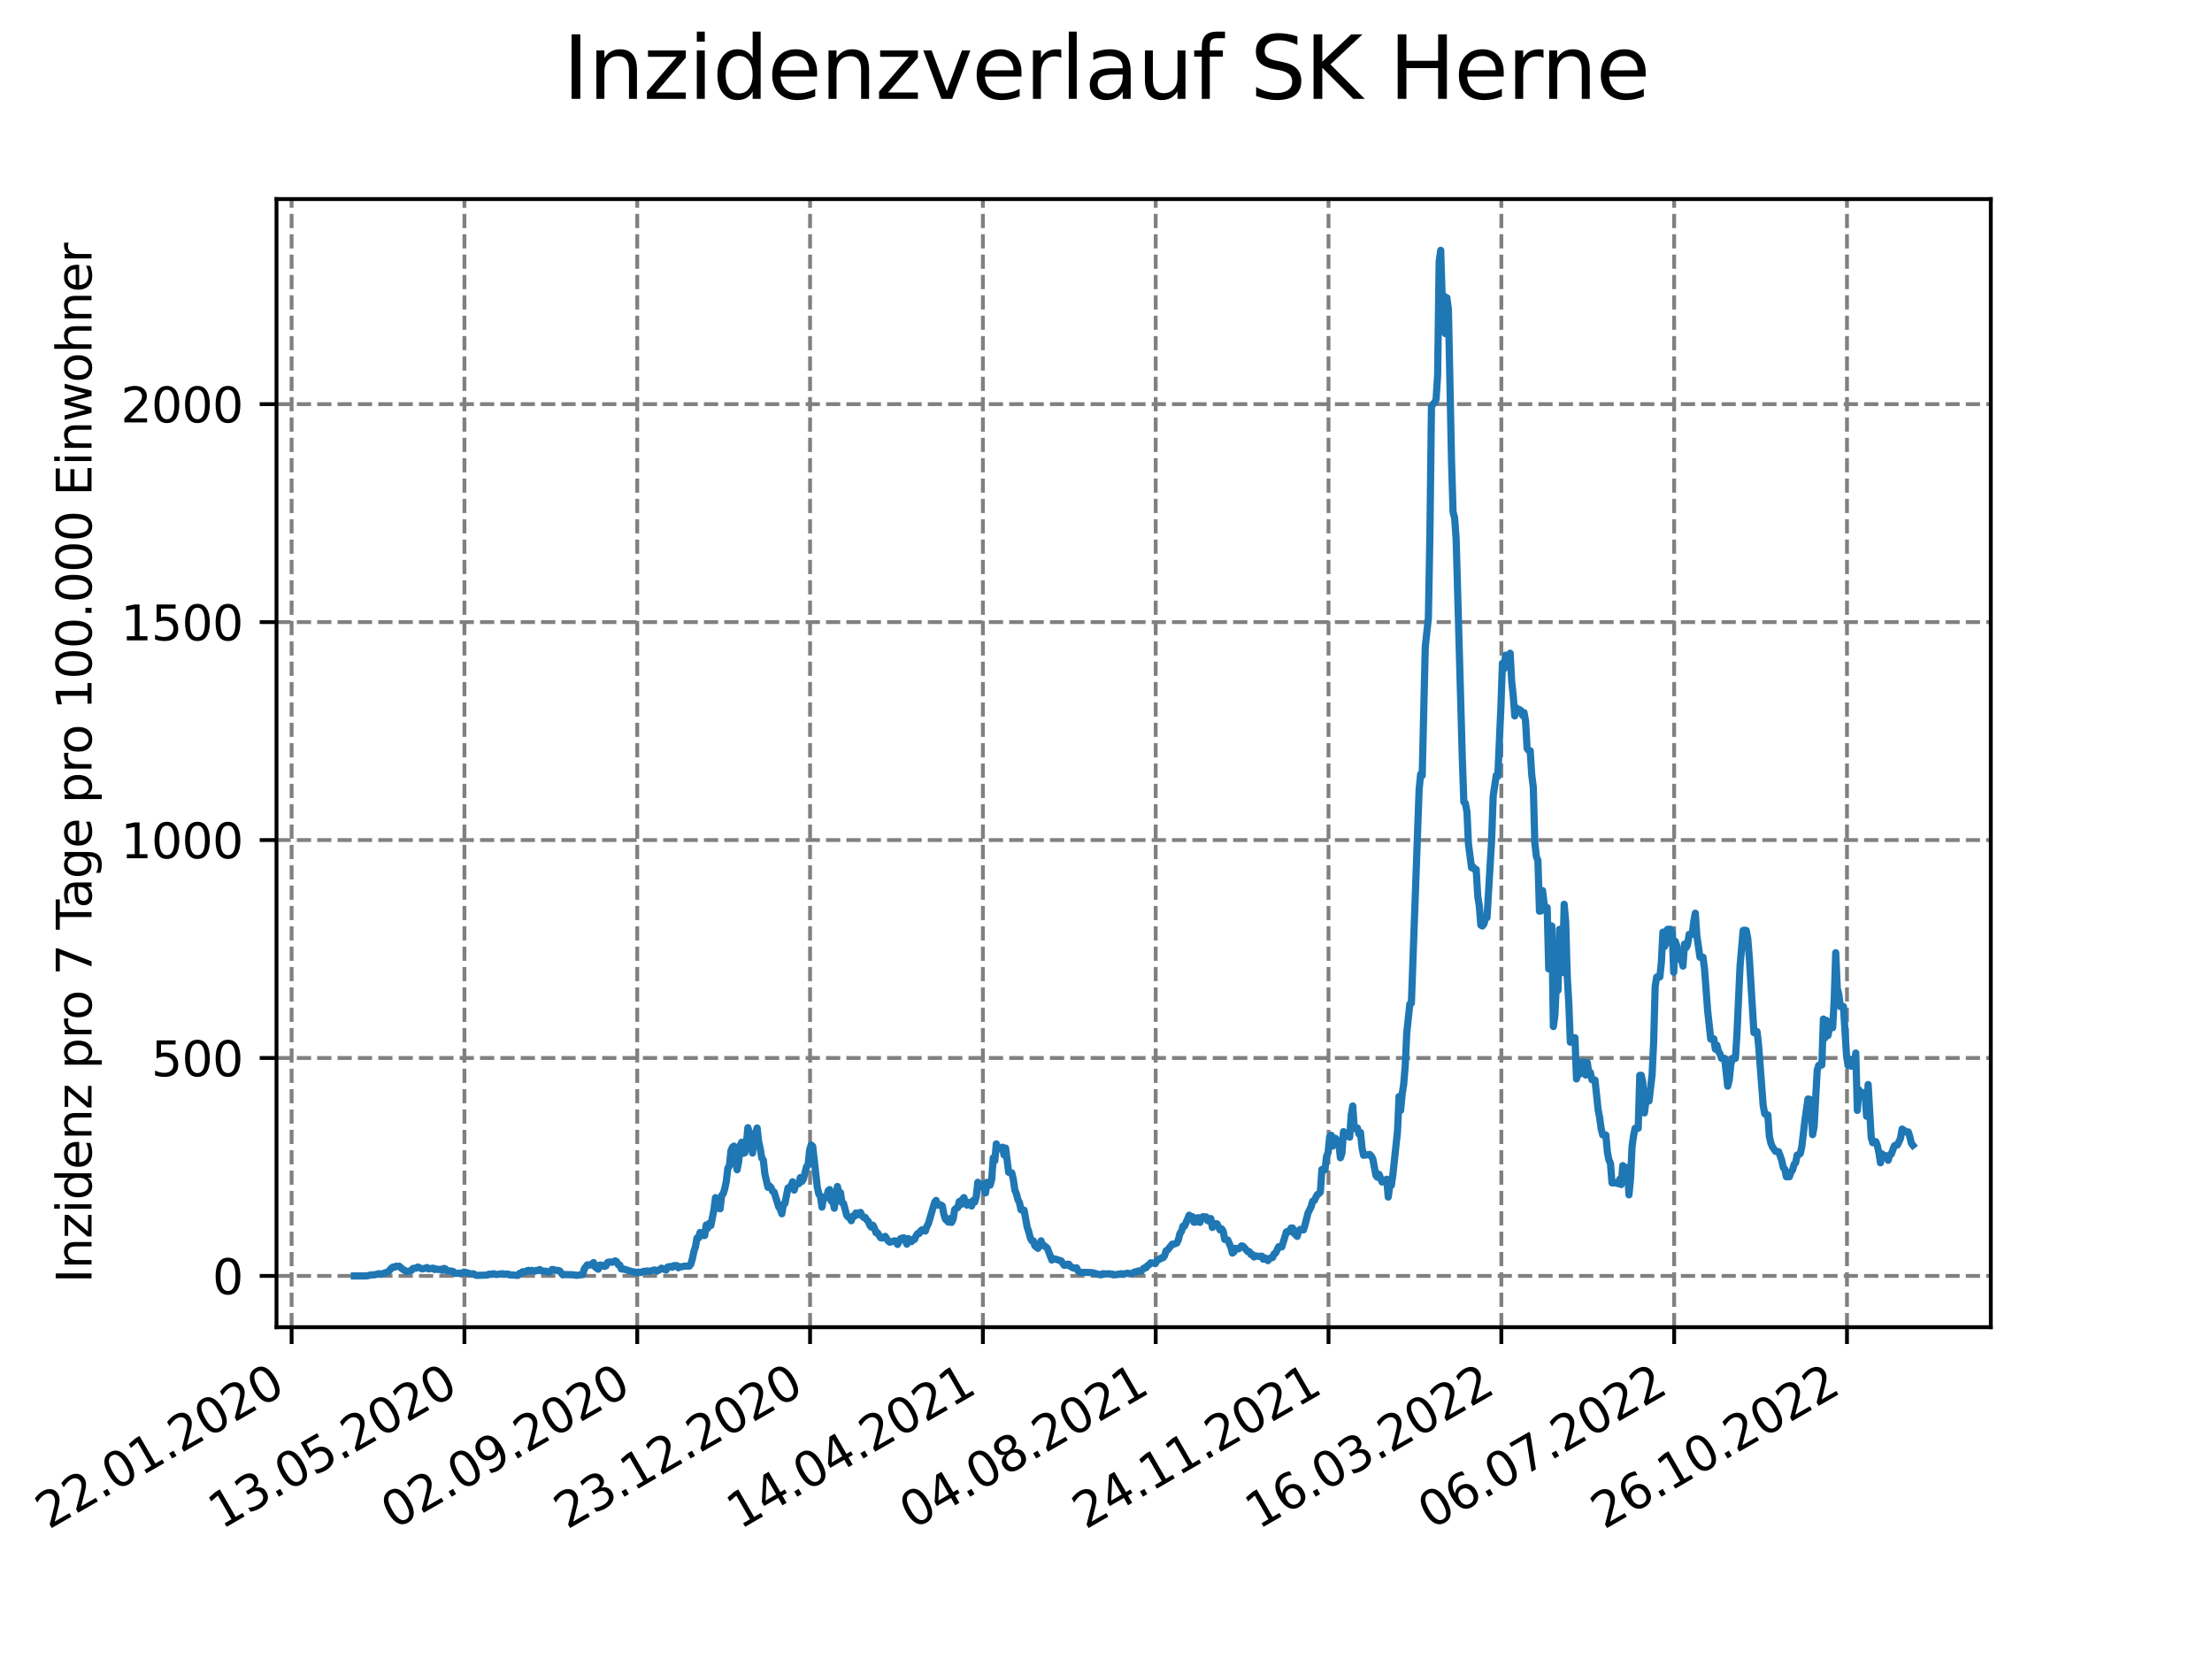 <?xml version="1.0" encoding="utf-8" standalone="no"?>
<!DOCTYPE svg PUBLIC "-//W3C//DTD SVG 1.1//EN"
  "http://www.w3.org/Graphics/SVG/1.1/DTD/svg11.dtd">
<svg xmlns:xlink="http://www.w3.org/1999/xlink" width="460.8pt" height="345.6pt" viewBox="0 0 460.8 345.6" xmlns="http://www.w3.org/2000/svg" version="1.1">
 <defs>
  <style type="text/css">*{stroke-linejoin: round; stroke-linecap: butt}</style>
 </defs>
 <g id="figure_1">
  <g id="patch_1">
   <path d="M 0 345.6 
L 460.8 345.6 
L 460.8 0 
L 0 0 
z
" style="fill: #ffffff"/>
  </g>
  <g id="axes_1">
   <g id="patch_2">
    <path d="M 57.6 276.48 
L 414.72 276.48 
L 414.72 41.472 
L 57.6 41.472 
z
" style="fill: #ffffff"/>
   </g>
   <g id="matplotlib.axis_1">
    <g id="xtick_1">
     <g id="line2d_1">
      <path d="M 60.747 276.48 
L 60.747 41.472 
" clip-path="url(#p5ad2eeca47)" style="fill: none; stroke-dasharray: 2.96,1.28; stroke-dashoffset: 0; stroke: #808080; stroke-width: 0.8"/>
     </g>
     <g id="line2d_2">
      <defs>
       <path id="meca6bd10e3" d="M 0 0 
L 0 3.5 
" style="stroke: #000000; stroke-width: 0.8"/>
      </defs>
      <g>
       <use xlink:href="#meca6bd10e3" x="60.747" y="276.48" style="stroke: #000000; stroke-width: 0.8"/>
      </g>
     </g>
     <g id="text_1">
      <!-- 22.01.2020 -->
      <g transform="translate(10.122 318.689) rotate(-30) scale(0.1 -0.1)">
       <defs>
        <path id="DejaVuSans-32" d="M 1228 531 
L 3431 531 
L 3431 0 
L 469 0 
L 469 531 
Q 828 903 1448 1529 
Q 2069 2156 2228 2338 
Q 2531 2678 2651 2914 
Q 2772 3150 2772 3378 
Q 2772 3750 2511 3984 
Q 2250 4219 1831 4219 
Q 1534 4219 1204 4116 
Q 875 4013 500 3803 
L 500 4441 
Q 881 4594 1212 4672 
Q 1544 4750 1819 4750 
Q 2544 4750 2975 4387 
Q 3406 4025 3406 3419 
Q 3406 3131 3298 2873 
Q 3191 2616 2906 2266 
Q 2828 2175 2409 1742 
Q 1991 1309 1228 531 
z
" transform="scale(0.016)"/>
        <path id="DejaVuSans-2e" d="M 684 794 
L 1344 794 
L 1344 0 
L 684 0 
L 684 794 
z
" transform="scale(0.016)"/>
        <path id="DejaVuSans-30" d="M 2034 4250 
Q 1547 4250 1301 3770 
Q 1056 3291 1056 2328 
Q 1056 1369 1301 889 
Q 1547 409 2034 409 
Q 2525 409 2770 889 
Q 3016 1369 3016 2328 
Q 3016 3291 2770 3770 
Q 2525 4250 2034 4250 
z
M 2034 4750 
Q 2819 4750 3233 4129 
Q 3647 3509 3647 2328 
Q 3647 1150 3233 529 
Q 2819 -91 2034 -91 
Q 1250 -91 836 529 
Q 422 1150 422 2328 
Q 422 3509 836 4129 
Q 1250 4750 2034 4750 
z
" transform="scale(0.016)"/>
        <path id="DejaVuSans-31" d="M 794 531 
L 1825 531 
L 1825 4091 
L 703 3866 
L 703 4441 
L 1819 4666 
L 2450 4666 
L 2450 531 
L 3481 531 
L 3481 0 
L 794 0 
L 794 531 
z
" transform="scale(0.016)"/>
       </defs>
       <use xlink:href="#DejaVuSans-32"/>
       <use xlink:href="#DejaVuSans-32" x="63.623"/>
       <use xlink:href="#DejaVuSans-2e" x="127.246"/>
       <use xlink:href="#DejaVuSans-30" x="159.033"/>
       <use xlink:href="#DejaVuSans-31" x="222.656"/>
       <use xlink:href="#DejaVuSans-2e" x="286.279"/>
       <use xlink:href="#DejaVuSans-32" x="318.066"/>
       <use xlink:href="#DejaVuSans-30" x="381.689"/>
       <use xlink:href="#DejaVuSans-32" x="445.312"/>
       <use xlink:href="#DejaVuSans-30" x="508.936"/>
      </g>
     </g>
    </g>
    <g id="xtick_2">
     <g id="line2d_3">
      <path d="M 96.749 276.48 
L 96.749 41.472 
" clip-path="url(#p5ad2eeca47)" style="fill: none; stroke-dasharray: 2.96,1.28; stroke-dashoffset: 0; stroke: #808080; stroke-width: 0.8"/>
     </g>
     <g id="line2d_4">
      <g>
       <use xlink:href="#meca6bd10e3" x="96.749" y="276.48" style="stroke: #000000; stroke-width: 0.8"/>
      </g>
     </g>
     <g id="text_2">
      <!-- 13.05.2020 -->
      <g transform="translate(46.124 318.689) rotate(-30) scale(0.1 -0.1)">
       <defs>
        <path id="DejaVuSans-33" d="M 2597 2516 
Q 3050 2419 3304 2112 
Q 3559 1806 3559 1356 
Q 3559 666 3084 287 
Q 2609 -91 1734 -91 
Q 1441 -91 1130 -33 
Q 819 25 488 141 
L 488 750 
Q 750 597 1062 519 
Q 1375 441 1716 441 
Q 2309 441 2620 675 
Q 2931 909 2931 1356 
Q 2931 1769 2642 2001 
Q 2353 2234 1838 2234 
L 1294 2234 
L 1294 2753 
L 1863 2753 
Q 2328 2753 2575 2939 
Q 2822 3125 2822 3475 
Q 2822 3834 2567 4026 
Q 2313 4219 1838 4219 
Q 1578 4219 1281 4162 
Q 984 4106 628 3988 
L 628 4550 
Q 988 4650 1302 4700 
Q 1616 4750 1894 4750 
Q 2613 4750 3031 4423 
Q 3450 4097 3450 3541 
Q 3450 3153 3228 2886 
Q 3006 2619 2597 2516 
z
" transform="scale(0.016)"/>
        <path id="DejaVuSans-35" d="M 691 4666 
L 3169 4666 
L 3169 4134 
L 1269 4134 
L 1269 2991 
Q 1406 3038 1543 3061 
Q 1681 3084 1819 3084 
Q 2600 3084 3056 2656 
Q 3513 2228 3513 1497 
Q 3513 744 3044 326 
Q 2575 -91 1722 -91 
Q 1428 -91 1123 -41 
Q 819 9 494 109 
L 494 744 
Q 775 591 1075 516 
Q 1375 441 1709 441 
Q 2250 441 2565 725 
Q 2881 1009 2881 1497 
Q 2881 1984 2565 2268 
Q 2250 2553 1709 2553 
Q 1456 2553 1204 2497 
Q 953 2441 691 2322 
L 691 4666 
z
" transform="scale(0.016)"/>
       </defs>
       <use xlink:href="#DejaVuSans-31"/>
       <use xlink:href="#DejaVuSans-33" x="63.623"/>
       <use xlink:href="#DejaVuSans-2e" x="127.246"/>
       <use xlink:href="#DejaVuSans-30" x="159.033"/>
       <use xlink:href="#DejaVuSans-35" x="222.656"/>
       <use xlink:href="#DejaVuSans-2e" x="286.279"/>
       <use xlink:href="#DejaVuSans-32" x="318.066"/>
       <use xlink:href="#DejaVuSans-30" x="381.689"/>
       <use xlink:href="#DejaVuSans-32" x="445.312"/>
       <use xlink:href="#DejaVuSans-30" x="508.936"/>
      </g>
     </g>
    </g>
    <g id="xtick_3">
     <g id="line2d_5">
      <path d="M 132.75 276.48 
L 132.75 41.472 
" clip-path="url(#p5ad2eeca47)" style="fill: none; stroke-dasharray: 2.96,1.28; stroke-dashoffset: 0; stroke: #808080; stroke-width: 0.8"/>
     </g>
     <g id="line2d_6">
      <g>
       <use xlink:href="#meca6bd10e3" x="132.75" y="276.48" style="stroke: #000000; stroke-width: 0.8"/>
      </g>
     </g>
     <g id="text_3">
      <!-- 02.09.2020 -->
      <g transform="translate(82.125 318.689) rotate(-30) scale(0.1 -0.1)">
       <defs>
        <path id="DejaVuSans-39" d="M 703 97 
L 703 672 
Q 941 559 1184 500 
Q 1428 441 1663 441 
Q 2288 441 2617 861 
Q 2947 1281 2994 2138 
Q 2813 1869 2534 1725 
Q 2256 1581 1919 1581 
Q 1219 1581 811 2004 
Q 403 2428 403 3163 
Q 403 3881 828 4315 
Q 1253 4750 1959 4750 
Q 2769 4750 3195 4129 
Q 3622 3509 3622 2328 
Q 3622 1225 3098 567 
Q 2575 -91 1691 -91 
Q 1453 -91 1209 -44 
Q 966 3 703 97 
z
M 1959 2075 
Q 2384 2075 2632 2365 
Q 2881 2656 2881 3163 
Q 2881 3666 2632 3958 
Q 2384 4250 1959 4250 
Q 1534 4250 1286 3958 
Q 1038 3666 1038 3163 
Q 1038 2656 1286 2365 
Q 1534 2075 1959 2075 
z
" transform="scale(0.016)"/>
       </defs>
       <use xlink:href="#DejaVuSans-30"/>
       <use xlink:href="#DejaVuSans-32" x="63.623"/>
       <use xlink:href="#DejaVuSans-2e" x="127.246"/>
       <use xlink:href="#DejaVuSans-30" x="159.033"/>
       <use xlink:href="#DejaVuSans-39" x="222.656"/>
       <use xlink:href="#DejaVuSans-2e" x="286.279"/>
       <use xlink:href="#DejaVuSans-32" x="318.066"/>
       <use xlink:href="#DejaVuSans-30" x="381.689"/>
       <use xlink:href="#DejaVuSans-32" x="445.312"/>
       <use xlink:href="#DejaVuSans-30" x="508.936"/>
      </g>
     </g>
    </g>
    <g id="xtick_4">
     <g id="line2d_7">
      <path d="M 168.751 276.48 
L 168.751 41.472 
" clip-path="url(#p5ad2eeca47)" style="fill: none; stroke-dasharray: 2.96,1.28; stroke-dashoffset: 0; stroke: #808080; stroke-width: 0.8"/>
     </g>
     <g id="line2d_8">
      <g>
       <use xlink:href="#meca6bd10e3" x="168.751" y="276.48" style="stroke: #000000; stroke-width: 0.8"/>
      </g>
     </g>
     <g id="text_4">
      <!-- 23.12.2020 -->
      <g transform="translate(118.126 318.689) rotate(-30) scale(0.1 -0.1)">
       <use xlink:href="#DejaVuSans-32"/>
       <use xlink:href="#DejaVuSans-33" x="63.623"/>
       <use xlink:href="#DejaVuSans-2e" x="127.246"/>
       <use xlink:href="#DejaVuSans-31" x="159.033"/>
       <use xlink:href="#DejaVuSans-32" x="222.656"/>
       <use xlink:href="#DejaVuSans-2e" x="286.279"/>
       <use xlink:href="#DejaVuSans-32" x="318.066"/>
       <use xlink:href="#DejaVuSans-30" x="381.689"/>
       <use xlink:href="#DejaVuSans-32" x="445.312"/>
       <use xlink:href="#DejaVuSans-30" x="508.936"/>
      </g>
     </g>
    </g>
    <g id="xtick_5">
     <g id="line2d_9">
      <path d="M 204.753 276.48 
L 204.753 41.472 
" clip-path="url(#p5ad2eeca47)" style="fill: none; stroke-dasharray: 2.96,1.28; stroke-dashoffset: 0; stroke: #808080; stroke-width: 0.8"/>
     </g>
     <g id="line2d_10">
      <g>
       <use xlink:href="#meca6bd10e3" x="204.753" y="276.48" style="stroke: #000000; stroke-width: 0.8"/>
      </g>
     </g>
     <g id="text_5">
      <!-- 14.04.2021 -->
      <g transform="translate(154.127 318.689) rotate(-30) scale(0.1 -0.1)">
       <defs>
        <path id="DejaVuSans-34" d="M 2419 4116 
L 825 1625 
L 2419 1625 
L 2419 4116 
z
M 2253 4666 
L 3047 4666 
L 3047 1625 
L 3713 1625 
L 3713 1100 
L 3047 1100 
L 3047 0 
L 2419 0 
L 2419 1100 
L 313 1100 
L 313 1709 
L 2253 4666 
z
" transform="scale(0.016)"/>
       </defs>
       <use xlink:href="#DejaVuSans-31"/>
       <use xlink:href="#DejaVuSans-34" x="63.623"/>
       <use xlink:href="#DejaVuSans-2e" x="127.246"/>
       <use xlink:href="#DejaVuSans-30" x="159.033"/>
       <use xlink:href="#DejaVuSans-34" x="222.656"/>
       <use xlink:href="#DejaVuSans-2e" x="286.279"/>
       <use xlink:href="#DejaVuSans-32" x="318.066"/>
       <use xlink:href="#DejaVuSans-30" x="381.689"/>
       <use xlink:href="#DejaVuSans-32" x="445.312"/>
       <use xlink:href="#DejaVuSans-31" x="508.936"/>
      </g>
     </g>
    </g>
    <g id="xtick_6">
     <g id="line2d_11">
      <path d="M 240.754 276.48 
L 240.754 41.472 
" clip-path="url(#p5ad2eeca47)" style="fill: none; stroke-dasharray: 2.96,1.28; stroke-dashoffset: 0; stroke: #808080; stroke-width: 0.8"/>
     </g>
     <g id="line2d_12">
      <g>
       <use xlink:href="#meca6bd10e3" x="240.754" y="276.48" style="stroke: #000000; stroke-width: 0.8"/>
      </g>
     </g>
     <g id="text_6">
      <!-- 04.08.2021 -->
      <g transform="translate(190.129 318.689) rotate(-30) scale(0.1 -0.1)">
       <defs>
        <path id="DejaVuSans-38" d="M 2034 2216 
Q 1584 2216 1326 1975 
Q 1069 1734 1069 1313 
Q 1069 891 1326 650 
Q 1584 409 2034 409 
Q 2484 409 2743 651 
Q 3003 894 3003 1313 
Q 3003 1734 2745 1975 
Q 2488 2216 2034 2216 
z
M 1403 2484 
Q 997 2584 770 2862 
Q 544 3141 544 3541 
Q 544 4100 942 4425 
Q 1341 4750 2034 4750 
Q 2731 4750 3128 4425 
Q 3525 4100 3525 3541 
Q 3525 3141 3298 2862 
Q 3072 2584 2669 2484 
Q 3125 2378 3379 2068 
Q 3634 1759 3634 1313 
Q 3634 634 3220 271 
Q 2806 -91 2034 -91 
Q 1263 -91 848 271 
Q 434 634 434 1313 
Q 434 1759 690 2068 
Q 947 2378 1403 2484 
z
M 1172 3481 
Q 1172 3119 1398 2916 
Q 1625 2713 2034 2713 
Q 2441 2713 2670 2916 
Q 2900 3119 2900 3481 
Q 2900 3844 2670 4047 
Q 2441 4250 2034 4250 
Q 1625 4250 1398 4047 
Q 1172 3844 1172 3481 
z
" transform="scale(0.016)"/>
       </defs>
       <use xlink:href="#DejaVuSans-30"/>
       <use xlink:href="#DejaVuSans-34" x="63.623"/>
       <use xlink:href="#DejaVuSans-2e" x="127.246"/>
       <use xlink:href="#DejaVuSans-30" x="159.033"/>
       <use xlink:href="#DejaVuSans-38" x="222.656"/>
       <use xlink:href="#DejaVuSans-2e" x="286.279"/>
       <use xlink:href="#DejaVuSans-32" x="318.066"/>
       <use xlink:href="#DejaVuSans-30" x="381.689"/>
       <use xlink:href="#DejaVuSans-32" x="445.312"/>
       <use xlink:href="#DejaVuSans-31" x="508.936"/>
      </g>
     </g>
    </g>
    <g id="xtick_7">
     <g id="line2d_13">
      <path d="M 276.755 276.48 
L 276.755 41.472 
" clip-path="url(#p5ad2eeca47)" style="fill: none; stroke-dasharray: 2.96,1.28; stroke-dashoffset: 0; stroke: #808080; stroke-width: 0.8"/>
     </g>
     <g id="line2d_14">
      <g>
       <use xlink:href="#meca6bd10e3" x="276.755" y="276.48" style="stroke: #000000; stroke-width: 0.8"/>
      </g>
     </g>
     <g id="text_7">
      <!-- 24.11.2021 -->
      <g transform="translate(226.13 318.689) rotate(-30) scale(0.1 -0.1)">
       <use xlink:href="#DejaVuSans-32"/>
       <use xlink:href="#DejaVuSans-34" x="63.623"/>
       <use xlink:href="#DejaVuSans-2e" x="127.246"/>
       <use xlink:href="#DejaVuSans-31" x="159.033"/>
       <use xlink:href="#DejaVuSans-31" x="222.656"/>
       <use xlink:href="#DejaVuSans-2e" x="286.279"/>
       <use xlink:href="#DejaVuSans-32" x="318.066"/>
       <use xlink:href="#DejaVuSans-30" x="381.689"/>
       <use xlink:href="#DejaVuSans-32" x="445.312"/>
       <use xlink:href="#DejaVuSans-31" x="508.936"/>
      </g>
     </g>
    </g>
    <g id="xtick_8">
     <g id="line2d_15">
      <path d="M 312.757 276.48 
L 312.757 41.472 
" clip-path="url(#p5ad2eeca47)" style="fill: none; stroke-dasharray: 2.96,1.28; stroke-dashoffset: 0; stroke: #808080; stroke-width: 0.8"/>
     </g>
     <g id="line2d_16">
      <g>
       <use xlink:href="#meca6bd10e3" x="312.757" y="276.48" style="stroke: #000000; stroke-width: 0.8"/>
      </g>
     </g>
     <g id="text_8">
      <!-- 16.03.2022 -->
      <g transform="translate(262.131 318.689) rotate(-30) scale(0.1 -0.1)">
       <defs>
        <path id="DejaVuSans-36" d="M 2113 2584 
Q 1688 2584 1439 2293 
Q 1191 2003 1191 1497 
Q 1191 994 1439 701 
Q 1688 409 2113 409 
Q 2538 409 2786 701 
Q 3034 994 3034 1497 
Q 3034 2003 2786 2293 
Q 2538 2584 2113 2584 
z
M 3366 4563 
L 3366 3988 
Q 3128 4100 2886 4159 
Q 2644 4219 2406 4219 
Q 1781 4219 1451 3797 
Q 1122 3375 1075 2522 
Q 1259 2794 1537 2939 
Q 1816 3084 2150 3084 
Q 2853 3084 3261 2657 
Q 3669 2231 3669 1497 
Q 3669 778 3244 343 
Q 2819 -91 2113 -91 
Q 1303 -91 875 529 
Q 447 1150 447 2328 
Q 447 3434 972 4092 
Q 1497 4750 2381 4750 
Q 2619 4750 2861 4703 
Q 3103 4656 3366 4563 
z
" transform="scale(0.016)"/>
       </defs>
       <use xlink:href="#DejaVuSans-31"/>
       <use xlink:href="#DejaVuSans-36" x="63.623"/>
       <use xlink:href="#DejaVuSans-2e" x="127.246"/>
       <use xlink:href="#DejaVuSans-30" x="159.033"/>
       <use xlink:href="#DejaVuSans-33" x="222.656"/>
       <use xlink:href="#DejaVuSans-2e" x="286.279"/>
       <use xlink:href="#DejaVuSans-32" x="318.066"/>
       <use xlink:href="#DejaVuSans-30" x="381.689"/>
       <use xlink:href="#DejaVuSans-32" x="445.312"/>
       <use xlink:href="#DejaVuSans-32" x="508.936"/>
      </g>
     </g>
    </g>
    <g id="xtick_9">
     <g id="line2d_17">
      <path d="M 348.758 276.48 
L 348.758 41.472 
" clip-path="url(#p5ad2eeca47)" style="fill: none; stroke-dasharray: 2.96,1.28; stroke-dashoffset: 0; stroke: #808080; stroke-width: 0.8"/>
     </g>
     <g id="line2d_18">
      <g>
       <use xlink:href="#meca6bd10e3" x="348.758" y="276.48" style="stroke: #000000; stroke-width: 0.8"/>
      </g>
     </g>
     <g id="text_9">
      <!-- 06.07.2022 -->
      <g transform="translate(298.133 318.689) rotate(-30) scale(0.1 -0.1)">
       <defs>
        <path id="DejaVuSans-37" d="M 525 4666 
L 3525 4666 
L 3525 4397 
L 1831 0 
L 1172 0 
L 2766 4134 
L 525 4134 
L 525 4666 
z
" transform="scale(0.016)"/>
       </defs>
       <use xlink:href="#DejaVuSans-30"/>
       <use xlink:href="#DejaVuSans-36" x="63.623"/>
       <use xlink:href="#DejaVuSans-2e" x="127.246"/>
       <use xlink:href="#DejaVuSans-30" x="159.033"/>
       <use xlink:href="#DejaVuSans-37" x="222.656"/>
       <use xlink:href="#DejaVuSans-2e" x="286.279"/>
       <use xlink:href="#DejaVuSans-32" x="318.066"/>
       <use xlink:href="#DejaVuSans-30" x="381.689"/>
       <use xlink:href="#DejaVuSans-32" x="445.312"/>
       <use xlink:href="#DejaVuSans-32" x="508.936"/>
      </g>
     </g>
    </g>
    <g id="xtick_10">
     <g id="line2d_19">
      <path d="M 384.759 276.48 
L 384.759 41.472 
" clip-path="url(#p5ad2eeca47)" style="fill: none; stroke-dasharray: 2.96,1.28; stroke-dashoffset: 0; stroke: #808080; stroke-width: 0.8"/>
     </g>
     <g id="line2d_20">
      <g>
       <use xlink:href="#meca6bd10e3" x="384.759" y="276.48" style="stroke: #000000; stroke-width: 0.8"/>
      </g>
     </g>
     <g id="text_10">
      <!-- 26.10.2022 -->
      <g transform="translate(334.134 318.689) rotate(-30) scale(0.1 -0.1)">
       <use xlink:href="#DejaVuSans-32"/>
       <use xlink:href="#DejaVuSans-36" x="63.623"/>
       <use xlink:href="#DejaVuSans-2e" x="127.246"/>
       <use xlink:href="#DejaVuSans-31" x="159.033"/>
       <use xlink:href="#DejaVuSans-30" x="222.656"/>
       <use xlink:href="#DejaVuSans-2e" x="286.279"/>
       <use xlink:href="#DejaVuSans-32" x="318.066"/>
       <use xlink:href="#DejaVuSans-30" x="381.689"/>
       <use xlink:href="#DejaVuSans-32" x="445.312"/>
       <use xlink:href="#DejaVuSans-32" x="508.936"/>
      </g>
     </g>
    </g>
   </g>
   <g id="matplotlib.axis_2">
    <g id="ytick_1">
     <g id="line2d_21">
      <path d="M 57.6 265.798 
L 414.72 265.798 
" clip-path="url(#p5ad2eeca47)" style="fill: none; stroke-dasharray: 2.96,1.28; stroke-dashoffset: 0; stroke: #808080; stroke-width: 0.8"/>
     </g>
     <g id="line2d_22">
      <defs>
       <path id="m6ac4867179" d="M 0 0 
L -3.5 0 
" style="stroke: #000000; stroke-width: 0.8"/>
      </defs>
      <g>
       <use xlink:href="#m6ac4867179" x="57.6" y="265.798" style="stroke: #000000; stroke-width: 0.8"/>
      </g>
     </g>
     <g id="text_11">
      <!-- 0 -->
      <g transform="translate(44.237 269.597) scale(0.1 -0.1)">
       <use xlink:href="#DejaVuSans-30"/>
      </g>
     </g>
    </g>
    <g id="ytick_2">
     <g id="line2d_23">
      <path d="M 57.6 220.397 
L 414.72 220.397 
" clip-path="url(#p5ad2eeca47)" style="fill: none; stroke-dasharray: 2.96,1.28; stroke-dashoffset: 0; stroke: #808080; stroke-width: 0.8"/>
     </g>
     <g id="line2d_24">
      <g>
       <use xlink:href="#m6ac4867179" x="57.6" y="220.397" style="stroke: #000000; stroke-width: 0.8"/>
      </g>
     </g>
     <g id="text_12">
      <!-- 500 -->
      <g transform="translate(31.512 224.196) scale(0.1 -0.1)">
       <use xlink:href="#DejaVuSans-35"/>
       <use xlink:href="#DejaVuSans-30" x="63.623"/>
       <use xlink:href="#DejaVuSans-30" x="127.246"/>
      </g>
     </g>
    </g>
    <g id="ytick_3">
     <g id="line2d_25">
      <path d="M 57.6 174.995 
L 414.72 174.995 
" clip-path="url(#p5ad2eeca47)" style="fill: none; stroke-dasharray: 2.96,1.28; stroke-dashoffset: 0; stroke: #808080; stroke-width: 0.8"/>
     </g>
     <g id="line2d_26">
      <g>
       <use xlink:href="#m6ac4867179" x="57.6" y="174.995" style="stroke: #000000; stroke-width: 0.8"/>
      </g>
     </g>
     <g id="text_13">
      <!-- 1000 -->
      <g transform="translate(25.15 178.795) scale(0.1 -0.1)">
       <use xlink:href="#DejaVuSans-31"/>
       <use xlink:href="#DejaVuSans-30" x="63.623"/>
       <use xlink:href="#DejaVuSans-30" x="127.246"/>
       <use xlink:href="#DejaVuSans-30" x="190.869"/>
      </g>
     </g>
    </g>
    <g id="ytick_4">
     <g id="line2d_27">
      <path d="M 57.6 129.594 
L 414.72 129.594 
" clip-path="url(#p5ad2eeca47)" style="fill: none; stroke-dasharray: 2.96,1.28; stroke-dashoffset: 0; stroke: #808080; stroke-width: 0.8"/>
     </g>
     <g id="line2d_28">
      <g>
       <use xlink:href="#m6ac4867179" x="57.6" y="129.594" style="stroke: #000000; stroke-width: 0.8"/>
      </g>
     </g>
     <g id="text_14">
      <!-- 1500 -->
      <g transform="translate(25.15 133.394) scale(0.1 -0.1)">
       <use xlink:href="#DejaVuSans-31"/>
       <use xlink:href="#DejaVuSans-35" x="63.623"/>
       <use xlink:href="#DejaVuSans-30" x="127.246"/>
       <use xlink:href="#DejaVuSans-30" x="190.869"/>
      </g>
     </g>
    </g>
    <g id="ytick_5">
     <g id="line2d_29">
      <path d="M 57.6 84.193 
L 414.72 84.193 
" clip-path="url(#p5ad2eeca47)" style="fill: none; stroke-dasharray: 2.96,1.28; stroke-dashoffset: 0; stroke: #808080; stroke-width: 0.8"/>
     </g>
     <g id="line2d_30">
      <g>
       <use xlink:href="#m6ac4867179" x="57.6" y="84.193" style="stroke: #000000; stroke-width: 0.8"/>
      </g>
     </g>
     <g id="text_15">
      <!-- 2000 -->
      <g transform="translate(25.15 87.992) scale(0.1 -0.1)">
       <use xlink:href="#DejaVuSans-32"/>
       <use xlink:href="#DejaVuSans-30" x="63.623"/>
       <use xlink:href="#DejaVuSans-30" x="127.246"/>
       <use xlink:href="#DejaVuSans-30" x="190.869"/>
      </g>
     </g>
    </g>
    <g id="text_16">
     <!-- Inzidenz pro 7 Tage pro 100.000 Einwohner -->
     <g transform="translate(19.07 267.301) rotate(-90) scale(0.1 -0.1)">
      <defs>
       <path id="DejaVuSans-49" d="M 628 4666 
L 1259 4666 
L 1259 0 
L 628 0 
L 628 4666 
z
" transform="scale(0.016)"/>
       <path id="DejaVuSans-6e" d="M 3513 2113 
L 3513 0 
L 2938 0 
L 2938 2094 
Q 2938 2591 2744 2837 
Q 2550 3084 2163 3084 
Q 1697 3084 1428 2787 
Q 1159 2491 1159 1978 
L 1159 0 
L 581 0 
L 581 3500 
L 1159 3500 
L 1159 2956 
Q 1366 3272 1645 3428 
Q 1925 3584 2291 3584 
Q 2894 3584 3203 3211 
Q 3513 2838 3513 2113 
z
" transform="scale(0.016)"/>
       <path id="DejaVuSans-7a" d="M 353 3500 
L 3084 3500 
L 3084 2975 
L 922 459 
L 3084 459 
L 3084 0 
L 275 0 
L 275 525 
L 2438 3041 
L 353 3041 
L 353 3500 
z
" transform="scale(0.016)"/>
       <path id="DejaVuSans-69" d="M 603 3500 
L 1178 3500 
L 1178 0 
L 603 0 
L 603 3500 
z
M 603 4863 
L 1178 4863 
L 1178 4134 
L 603 4134 
L 603 4863 
z
" transform="scale(0.016)"/>
       <path id="DejaVuSans-64" d="M 2906 2969 
L 2906 4863 
L 3481 4863 
L 3481 0 
L 2906 0 
L 2906 525 
Q 2725 213 2448 61 
Q 2172 -91 1784 -91 
Q 1150 -91 751 415 
Q 353 922 353 1747 
Q 353 2572 751 3078 
Q 1150 3584 1784 3584 
Q 2172 3584 2448 3432 
Q 2725 3281 2906 2969 
z
M 947 1747 
Q 947 1113 1208 752 
Q 1469 391 1925 391 
Q 2381 391 2643 752 
Q 2906 1113 2906 1747 
Q 2906 2381 2643 2742 
Q 2381 3103 1925 3103 
Q 1469 3103 1208 2742 
Q 947 2381 947 1747 
z
" transform="scale(0.016)"/>
       <path id="DejaVuSans-65" d="M 3597 1894 
L 3597 1613 
L 953 1613 
Q 991 1019 1311 708 
Q 1631 397 2203 397 
Q 2534 397 2845 478 
Q 3156 559 3463 722 
L 3463 178 
Q 3153 47 2828 -22 
Q 2503 -91 2169 -91 
Q 1331 -91 842 396 
Q 353 884 353 1716 
Q 353 2575 817 3079 
Q 1281 3584 2069 3584 
Q 2775 3584 3186 3129 
Q 3597 2675 3597 1894 
z
M 3022 2063 
Q 3016 2534 2758 2815 
Q 2500 3097 2075 3097 
Q 1594 3097 1305 2825 
Q 1016 2553 972 2059 
L 3022 2063 
z
" transform="scale(0.016)"/>
       <path id="DejaVuSans-20" transform="scale(0.016)"/>
       <path id="DejaVuSans-70" d="M 1159 525 
L 1159 -1331 
L 581 -1331 
L 581 3500 
L 1159 3500 
L 1159 2969 
Q 1341 3281 1617 3432 
Q 1894 3584 2278 3584 
Q 2916 3584 3314 3078 
Q 3713 2572 3713 1747 
Q 3713 922 3314 415 
Q 2916 -91 2278 -91 
Q 1894 -91 1617 61 
Q 1341 213 1159 525 
z
M 3116 1747 
Q 3116 2381 2855 2742 
Q 2594 3103 2138 3103 
Q 1681 3103 1420 2742 
Q 1159 2381 1159 1747 
Q 1159 1113 1420 752 
Q 1681 391 2138 391 
Q 2594 391 2855 752 
Q 3116 1113 3116 1747 
z
" transform="scale(0.016)"/>
       <path id="DejaVuSans-72" d="M 2631 2963 
Q 2534 3019 2420 3045 
Q 2306 3072 2169 3072 
Q 1681 3072 1420 2755 
Q 1159 2438 1159 1844 
L 1159 0 
L 581 0 
L 581 3500 
L 1159 3500 
L 1159 2956 
Q 1341 3275 1631 3429 
Q 1922 3584 2338 3584 
Q 2397 3584 2469 3576 
Q 2541 3569 2628 3553 
L 2631 2963 
z
" transform="scale(0.016)"/>
       <path id="DejaVuSans-6f" d="M 1959 3097 
Q 1497 3097 1228 2736 
Q 959 2375 959 1747 
Q 959 1119 1226 758 
Q 1494 397 1959 397 
Q 2419 397 2687 759 
Q 2956 1122 2956 1747 
Q 2956 2369 2687 2733 
Q 2419 3097 1959 3097 
z
M 1959 3584 
Q 2709 3584 3137 3096 
Q 3566 2609 3566 1747 
Q 3566 888 3137 398 
Q 2709 -91 1959 -91 
Q 1206 -91 779 398 
Q 353 888 353 1747 
Q 353 2609 779 3096 
Q 1206 3584 1959 3584 
z
" transform="scale(0.016)"/>
       <path id="DejaVuSans-54" d="M -19 4666 
L 3928 4666 
L 3928 4134 
L 2272 4134 
L 2272 0 
L 1638 0 
L 1638 4134 
L -19 4134 
L -19 4666 
z
" transform="scale(0.016)"/>
       <path id="DejaVuSans-61" d="M 2194 1759 
Q 1497 1759 1228 1600 
Q 959 1441 959 1056 
Q 959 750 1161 570 
Q 1363 391 1709 391 
Q 2188 391 2477 730 
Q 2766 1069 2766 1631 
L 2766 1759 
L 2194 1759 
z
M 3341 1997 
L 3341 0 
L 2766 0 
L 2766 531 
Q 2569 213 2275 61 
Q 1981 -91 1556 -91 
Q 1019 -91 701 211 
Q 384 513 384 1019 
Q 384 1609 779 1909 
Q 1175 2209 1959 2209 
L 2766 2209 
L 2766 2266 
Q 2766 2663 2505 2880 
Q 2244 3097 1772 3097 
Q 1472 3097 1187 3025 
Q 903 2953 641 2809 
L 641 3341 
Q 956 3463 1253 3523 
Q 1550 3584 1831 3584 
Q 2591 3584 2966 3190 
Q 3341 2797 3341 1997 
z
" transform="scale(0.016)"/>
       <path id="DejaVuSans-67" d="M 2906 1791 
Q 2906 2416 2648 2759 
Q 2391 3103 1925 3103 
Q 1463 3103 1205 2759 
Q 947 2416 947 1791 
Q 947 1169 1205 825 
Q 1463 481 1925 481 
Q 2391 481 2648 825 
Q 2906 1169 2906 1791 
z
M 3481 434 
Q 3481 -459 3084 -895 
Q 2688 -1331 1869 -1331 
Q 1566 -1331 1297 -1286 
Q 1028 -1241 775 -1147 
L 775 -588 
Q 1028 -725 1275 -790 
Q 1522 -856 1778 -856 
Q 2344 -856 2625 -561 
Q 2906 -266 2906 331 
L 2906 616 
Q 2728 306 2450 153 
Q 2172 0 1784 0 
Q 1141 0 747 490 
Q 353 981 353 1791 
Q 353 2603 747 3093 
Q 1141 3584 1784 3584 
Q 2172 3584 2450 3431 
Q 2728 3278 2906 2969 
L 2906 3500 
L 3481 3500 
L 3481 434 
z
" transform="scale(0.016)"/>
       <path id="DejaVuSans-45" d="M 628 4666 
L 3578 4666 
L 3578 4134 
L 1259 4134 
L 1259 2753 
L 3481 2753 
L 3481 2222 
L 1259 2222 
L 1259 531 
L 3634 531 
L 3634 0 
L 628 0 
L 628 4666 
z
" transform="scale(0.016)"/>
       <path id="DejaVuSans-77" d="M 269 3500 
L 844 3500 
L 1563 769 
L 2278 3500 
L 2956 3500 
L 3675 769 
L 4391 3500 
L 4966 3500 
L 4050 0 
L 3372 0 
L 2619 2869 
L 1863 0 
L 1184 0 
L 269 3500 
z
" transform="scale(0.016)"/>
       <path id="DejaVuSans-68" d="M 3513 2113 
L 3513 0 
L 2938 0 
L 2938 2094 
Q 2938 2591 2744 2837 
Q 2550 3084 2163 3084 
Q 1697 3084 1428 2787 
Q 1159 2491 1159 1978 
L 1159 0 
L 581 0 
L 581 4863 
L 1159 4863 
L 1159 2956 
Q 1366 3272 1645 3428 
Q 1925 3584 2291 3584 
Q 2894 3584 3203 3211 
Q 3513 2838 3513 2113 
z
" transform="scale(0.016)"/>
      </defs>
      <use xlink:href="#DejaVuSans-49"/>
      <use xlink:href="#DejaVuSans-6e" x="29.492"/>
      <use xlink:href="#DejaVuSans-7a" x="92.871"/>
      <use xlink:href="#DejaVuSans-69" x="145.361"/>
      <use xlink:href="#DejaVuSans-64" x="173.145"/>
      <use xlink:href="#DejaVuSans-65" x="236.621"/>
      <use xlink:href="#DejaVuSans-6e" x="298.145"/>
      <use xlink:href="#DejaVuSans-7a" x="361.523"/>
      <use xlink:href="#DejaVuSans-20" x="414.014"/>
      <use xlink:href="#DejaVuSans-70" x="445.801"/>
      <use xlink:href="#DejaVuSans-72" x="509.277"/>
      <use xlink:href="#DejaVuSans-6f" x="548.141"/>
      <use xlink:href="#DejaVuSans-20" x="609.322"/>
      <use xlink:href="#DejaVuSans-37" x="641.109"/>
      <use xlink:href="#DejaVuSans-20" x="704.732"/>
      <use xlink:href="#DejaVuSans-54" x="736.52"/>
      <use xlink:href="#DejaVuSans-61" x="781.104"/>
      <use xlink:href="#DejaVuSans-67" x="842.383"/>
      <use xlink:href="#DejaVuSans-65" x="905.859"/>
      <use xlink:href="#DejaVuSans-20" x="967.383"/>
      <use xlink:href="#DejaVuSans-70" x="999.17"/>
      <use xlink:href="#DejaVuSans-72" x="1062.646"/>
      <use xlink:href="#DejaVuSans-6f" x="1101.51"/>
      <use xlink:href="#DejaVuSans-20" x="1162.691"/>
      <use xlink:href="#DejaVuSans-31" x="1194.479"/>
      <use xlink:href="#DejaVuSans-30" x="1258.102"/>
      <use xlink:href="#DejaVuSans-30" x="1321.725"/>
      <use xlink:href="#DejaVuSans-2e" x="1385.348"/>
      <use xlink:href="#DejaVuSans-30" x="1417.135"/>
      <use xlink:href="#DejaVuSans-30" x="1480.758"/>
      <use xlink:href="#DejaVuSans-30" x="1544.381"/>
      <use xlink:href="#DejaVuSans-20" x="1608.004"/>
      <use xlink:href="#DejaVuSans-45" x="1639.791"/>
      <use xlink:href="#DejaVuSans-69" x="1702.975"/>
      <use xlink:href="#DejaVuSans-6e" x="1730.758"/>
      <use xlink:href="#DejaVuSans-77" x="1794.137"/>
      <use xlink:href="#DejaVuSans-6f" x="1875.924"/>
      <use xlink:href="#DejaVuSans-68" x="1937.105"/>
      <use xlink:href="#DejaVuSans-6e" x="2000.484"/>
      <use xlink:href="#DejaVuSans-65" x="2063.863"/>
      <use xlink:href="#DejaVuSans-72" x="2125.387"/>
     </g>
    </g>
   </g>
   <g id="line2d_31">
    <path d="M 73.833 265.798 
L 76.404 265.798 
L 77.369 265.566 
L 78.011 265.566 
L 78.976 265.334 
L 79.297 265.45 
L 80.904 264.927 
L 81.547 264.173 
L 81.869 263.941 
L 82.19 263.999 
L 82.512 263.766 
L 82.833 263.824 
L 83.154 263.766 
L 83.797 264.347 
L 84.762 264.927 
L 85.726 264.637 
L 86.047 264.231 
L 86.69 264.173 
L 87.012 263.941 
L 87.976 264.347 
L 88.619 264.173 
L 88.94 264.057 
L 89.262 264.347 
L 90.226 264.173 
L 90.548 264.463 
L 90.869 264.347 
L 91.19 264.463 
L 91.833 264.405 
L 92.155 264.637 
L 92.476 264.231 
L 92.798 264.347 
L 93.119 264.753 
L 93.762 264.753 
L 94.405 264.869 
L 94.726 265.275 
L 96.334 265.217 
L 96.655 264.985 
L 97.941 265.334 
L 98.262 265.392 
L 98.584 265.334 
L 99.226 265.682 
L 101.477 265.624 
L 101.798 265.45 
L 102.441 265.45 
L 102.762 265.334 
L 103.405 265.508 
L 104.691 265.334 
L 105.012 265.45 
L 105.655 265.392 
L 105.977 265.45 
L 106.298 265.624 
L 106.62 265.566 
L 107.584 265.682 
L 107.905 265.682 
L 108.227 265.275 
L 108.548 265.217 
L 108.87 264.927 
L 109.513 264.927 
L 109.834 264.695 
L 110.155 264.637 
L 110.477 264.811 
L 110.798 264.637 
L 111.12 264.811 
L 111.441 264.811 
L 111.763 264.637 
L 112.084 264.695 
L 112.406 264.463 
L 113.048 264.811 
L 113.691 264.811 
L 114.334 265.043 
L 114.656 264.869 
L 114.977 264.463 
L 115.299 264.463 
L 115.62 264.637 
L 116.263 264.637 
L 116.584 264.753 
L 117.227 265.566 
L 117.87 265.508 
L 119.477 265.566 
L 120.12 265.682 
L 121.406 265.508 
L 121.727 264.289 
L 122.37 263.476 
L 123.013 263.534 
L 123.656 263.012 
L 123.977 263.941 
L 124.62 264.405 
L 124.942 263.534 
L 125.263 263.534 
L 125.906 263.824 
L 126.227 263.708 
L 126.549 263.012 
L 126.87 262.896 
L 127.513 262.954 
L 128.156 262.664 
L 128.478 262.838 
L 128.799 263.476 
L 129.12 263.534 
L 129.442 264.347 
L 130.085 264.405 
L 131.692 264.927 
L 132.013 264.927 
L 132.656 265.159 
L 132.978 264.985 
L 133.299 265.101 
L 133.621 265.043 
L 133.942 264.869 
L 134.585 264.811 
L 134.906 264.753 
L 135.228 264.869 
L 136.192 264.579 
L 136.514 264.579 
L 136.835 264.811 
L 137.478 264.463 
L 137.799 264.173 
L 138.764 264.579 
L 139.085 263.941 
L 139.728 263.824 
L 140.049 263.999 
L 140.371 263.65 
L 141.014 263.65 
L 141.335 264.115 
L 141.657 263.883 
L 141.978 263.883 
L 142.621 263.766 
L 143.585 263.766 
L 143.907 263.36 
L 144.228 262.257 
L 144.55 260.69 
L 144.871 259.762 
L 145.192 257.904 
L 145.514 257.904 
L 145.835 256.744 
L 146.478 257.382 
L 146.8 257.382 
L 147.121 255.177 
L 147.443 255.873 
L 147.764 254.828 
L 148.085 255.293 
L 148.728 251.984 
L 149.05 249.489 
L 149.371 251.694 
L 149.693 250.766 
L 150.014 251.81 
L 150.335 249.024 
L 150.657 248.676 
L 150.978 247.631 
L 151.3 246.122 
L 151.621 243.337 
L 151.943 242.93 
L 152.264 239.738 
L 152.586 238.984 
L 152.907 238.751 
L 153.55 243.685 
L 153.871 242.06 
L 154.193 238.635 
L 154.514 237.939 
L 154.836 240.26 
L 155.157 240.144 
L 155.479 238.229 
L 155.8 234.921 
L 156.121 235.965 
L 156.443 237.765 
L 156.764 240.202 
L 157.086 237.3 
L 157.729 234.979 
L 158.05 237.881 
L 158.371 239.274 
L 158.693 241.247 
L 159.014 241.653 
L 159.336 244.555 
L 159.979 247.341 
L 160.3 247.051 
L 160.622 247.399 
L 160.943 248.154 
L 161.264 248.328 
L 162.229 251.462 
L 162.55 251.868 
L 162.872 252.855 
L 163.193 250.882 
L 163.515 250.708 
L 164.157 247.457 
L 164.479 247.341 
L 164.8 246.993 
L 165.122 246.18 
L 165.443 247.922 
L 165.765 246.703 
L 166.407 246.587 
L 166.729 245.31 
L 167.05 246.122 
L 167.372 245.6 
L 168.015 243.046 
L 168.336 242.756 
L 168.658 239.564 
L 168.979 238.519 
L 169.3 238.809 
L 170.265 247.341 
L 170.586 248.792 
L 170.908 249.14 
L 171.229 251.462 
L 171.551 249.547 
L 171.872 249.315 
L 172.193 249.489 
L 172.515 248.096 
L 172.836 247.806 
L 173.158 250.185 
L 173.479 250.011 
L 173.801 251.694 
L 174.443 247.167 
L 174.765 248.502 
L 175.086 248.444 
L 175.408 250.533 
L 175.729 250.708 
L 176.372 253.145 
L 176.694 253.551 
L 177.015 253.668 
L 177.336 254.306 
L 177.658 253.319 
L 177.979 253.377 
L 178.301 252.681 
L 178.622 253.087 
L 178.944 252.681 
L 179.265 252.565 
L 179.587 253.261 
L 179.908 253.61 
L 180.229 253.61 
L 180.551 254.132 
L 180.872 254.422 
L 181.194 255.235 
L 181.515 255.641 
L 181.837 255.235 
L 182.158 255.815 
L 182.479 256.802 
L 182.801 256.802 
L 183.444 257.846 
L 183.765 257.904 
L 184.408 257.556 
L 185.051 258.543 
L 185.372 258.775 
L 186.337 258.485 
L 186.658 258.543 
L 186.98 259.239 
L 187.623 258.021 
L 188.265 257.846 
L 188.587 258.311 
L 188.908 259.181 
L 189.23 258.021 
L 189.551 258.659 
L 189.873 258.659 
L 190.194 258.195 
L 190.516 258.195 
L 190.837 257.44 
L 191.158 256.976 
L 191.48 256.976 
L 191.801 256.395 
L 192.123 256.163 
L 192.444 256.395 
L 192.766 256.453 
L 193.087 255.467 
L 193.408 254.886 
L 194.694 250.475 
L 195.016 250.069 
L 195.337 251.056 
L 195.659 250.94 
L 195.98 250.998 
L 196.301 251.23 
L 196.623 252.971 
L 196.944 253.958 
L 197.587 254.596 
L 197.909 253.842 
L 198.23 254.654 
L 198.552 254.016 
L 198.873 251.984 
L 199.194 251.694 
L 199.516 251.578 
L 199.837 250.301 
L 200.159 250.94 
L 200.48 249.837 
L 200.802 249.489 
L 201.123 250.591 
L 201.444 251.056 
L 201.766 250.475 
L 202.409 251.23 
L 202.73 250.069 
L 203.052 250.417 
L 203.373 249.257 
L 203.695 246.297 
L 204.016 246.993 
L 204.337 247.051 
L 204.659 246.703 
L 205.302 248.502 
L 205.623 246.297 
L 205.945 246.877 
L 206.266 246.877 
L 206.588 245.716 
L 206.909 241.189 
L 207.23 241.827 
L 207.552 238.287 
L 207.873 239.158 
L 208.195 239.332 
L 208.516 239.332 
L 208.838 238.984 
L 209.159 240.609 
L 209.48 239.158 
L 210.123 244.207 
L 210.766 244.323 
L 211.088 245.658 
L 211.409 247.922 
L 211.731 248.676 
L 212.052 249.895 
L 212.373 250.533 
L 212.695 252.042 
L 213.338 252.1 
L 213.981 255.641 
L 214.302 256.57 
L 214.624 257.846 
L 214.945 258.485 
L 215.266 258.485 
L 215.588 259.53 
L 216.231 260.052 
L 216.552 259.472 
L 216.874 258.485 
L 217.195 259.472 
L 217.516 259.472 
L 218.159 259.994 
L 219.124 262.49 
L 219.445 262.257 
L 219.767 262.257 
L 221.052 262.664 
L 221.695 263.592 
L 222.017 263.592 
L 222.338 263.36 
L 222.66 263.36 
L 222.981 263.824 
L 223.624 264.173 
L 224.267 264.115 
L 224.588 264.753 
L 224.91 265.043 
L 227.481 265.101 
L 228.767 265.45 
L 229.41 265.566 
L 229.731 265.334 
L 230.374 265.392 
L 231.017 265.334 
L 231.338 265.45 
L 231.66 265.392 
L 231.981 265.566 
L 232.624 265.508 
L 233.588 265.334 
L 233.91 265.45 
L 234.874 265.217 
L 235.517 265.392 
L 236.481 264.927 
L 236.803 264.985 
L 237.124 264.753 
L 237.767 264.811 
L 238.089 264.347 
L 238.41 264.115 
L 238.732 264.115 
L 239.053 263.65 
L 239.374 263.476 
L 239.696 263.07 
L 240.339 263.128 
L 240.66 263.244 
L 240.982 262.664 
L 241.303 262.373 
L 241.624 262.315 
L 241.946 262.025 
L 242.267 262.025 
L 242.589 261.619 
L 242.91 260.574 
L 243.232 260.4 
L 243.875 259.588 
L 244.196 259.181 
L 244.517 259.181 
L 245.16 258.949 
L 245.482 258.253 
L 245.803 256.976 
L 246.125 256.511 
L 246.446 255.409 
L 246.768 255.409 
L 247.732 253.145 
L 248.053 253.493 
L 248.375 253.435 
L 248.696 254.596 
L 249.018 254.596 
L 249.339 253.726 
L 249.66 253.668 
L 249.982 254.654 
L 250.303 253.668 
L 250.625 253.435 
L 250.946 253.551 
L 251.268 253.493 
L 251.589 254.306 
L 251.911 254.306 
L 252.232 253.842 
L 252.553 255.699 
L 252.875 254.886 
L 253.518 254.944 
L 254.161 256.221 
L 254.482 255.989 
L 254.804 256.453 
L 255.125 258.195 
L 255.768 258.311 
L 256.411 259.82 
L 256.732 261.039 
L 257.054 260.806 
L 257.375 260.052 
L 258.018 260.168 
L 258.661 259.53 
L 258.982 259.646 
L 259.947 260.748 
L 260.268 260.748 
L 260.589 261.329 
L 260.911 261.329 
L 261.232 261.851 
L 261.554 261.619 
L 262.197 261.735 
L 262.84 261.677 
L 263.161 262.315 
L 263.482 262.025 
L 264.125 262.606 
L 264.447 262.141 
L 265.09 261.967 
L 265.411 261.213 
L 265.732 261.039 
L 266.375 259.704 
L 267.018 259.762 
L 267.661 257.672 
L 267.983 256.628 
L 268.304 256.511 
L 268.625 256.57 
L 268.947 255.815 
L 269.268 255.815 
L 269.59 256.918 
L 270.233 257.556 
L 270.554 256.337 
L 270.876 256.105 
L 271.518 256.221 
L 271.84 255.235 
L 272.483 252.681 
L 273.126 251.404 
L 273.447 250.243 
L 273.768 250.127 
L 274.411 248.85 
L 274.733 248.676 
L 275.054 248.328 
L 275.376 243.627 
L 276.019 243.685 
L 276.34 240.899 
L 276.661 240.144 
L 276.983 236.894 
L 277.304 236.488 
L 277.626 238.751 
L 277.947 237.068 
L 278.269 237.184 
L 278.912 238.171 
L 279.233 241.189 
L 279.554 240.202 
L 279.876 235.733 
L 280.197 236.14 
L 280.519 236.082 
L 280.84 236.72 
L 281.162 236.894 
L 281.483 232.251 
L 281.805 230.394 
L 282.126 235.095 
L 282.447 234.921 
L 282.769 234.979 
L 283.09 236.256 
L 283.412 235.907 
L 283.733 239.1 
L 284.055 240.667 
L 285.34 240.493 
L 285.662 240.841 
L 285.983 241.421 
L 286.626 244.846 
L 286.948 245.252 
L 287.269 244.613 
L 287.912 246.238 
L 288.876 245.658 
L 289.198 249.373 
L 289.519 246.935 
L 289.841 246.935 
L 290.162 244.671 
L 291.126 235.675 
L 291.448 228.42 
L 291.769 231.322 
L 292.091 227.956 
L 292.412 225.867 
L 292.733 222.036 
L 293.055 215.129 
L 293.698 209.151 
L 294.019 208.977 
L 295.626 164.519 
L 295.948 161.269 
L 296.269 161.559 
L 296.912 134.686 
L 297.555 128.766 
L 297.877 111.296 
L 298.198 84.772 
L 298.519 84.192 
L 298.841 83.902 
L 299.162 83.205 
L 299.484 78.156 
L 299.805 54.476 
L 300.127 52.154 
L 300.448 62.601 
L 300.769 61.615 
L 301.091 69.508 
L 301.412 62.021 
L 301.734 64.459 
L 302.377 95.858 
L 302.698 106.653 
L 303.02 107.872 
L 303.341 112.225 
L 304.627 158.018 
L 304.948 167.073 
L 305.27 167.363 
L 305.591 169.104 
L 305.913 175.895 
L 306.555 180.77 
L 306.877 180.596 
L 307.198 181.118 
L 307.52 181.118 
L 307.841 186.69 
L 308.163 188.721 
L 308.484 192.726 
L 308.805 192.9 
L 309.127 192.494 
L 309.448 191.333 
L 309.77 191.159 
L 310.734 175.024 
L 311.056 165.854 
L 311.698 161.501 
L 312.02 161.733 
L 312.663 147.339 
L 312.984 138.169 
L 313.306 139.33 
L 313.627 136.486 
L 313.949 137.472 
L 314.27 137.53 
L 314.591 136.079 
L 314.913 141.941 
L 315.234 144.959 
L 315.556 149.138 
L 315.877 147.455 
L 316.199 147.861 
L 316.52 147.803 
L 316.841 148.036 
L 317.163 149.022 
L 317.484 148.442 
L 317.806 150.241 
L 318.127 155.929 
L 318.449 156.335 
L 318.77 156.393 
L 319.092 161.443 
L 319.413 163.996 
L 319.734 175.604 
L 320.056 178.448 
L 320.377 179.261 
L 320.699 189.824 
L 321.02 189.766 
L 321.342 185.529 
L 321.663 188.199 
L 321.985 189.708 
L 322.306 189.07 
L 322.627 201.838 
L 322.949 192.842 
L 323.27 192.9 
L 323.592 213.852 
L 323.913 211.531 
L 324.235 204.624 
L 324.556 206.307 
L 324.877 193.597 
L 325.199 202.593 
L 325.52 202.593 
L 325.842 188.373 
L 326.163 192.03 
L 326.485 203.347 
L 326.806 208.919 
L 327.128 217.103 
L 327.77 217.045 
L 328.092 216.174 
L 328.413 224.764 
L 328.735 223.603 
L 329.056 223.777 
L 329.378 221.281 
L 329.699 221.223 
L 330.021 221.281 
L 330.342 223.951 
L 330.663 221.34 
L 330.985 223.545 
L 331.306 223.429 
L 331.628 224.938 
L 332.271 224.996 
L 332.913 231.148 
L 333.235 232.831 
L 333.556 235.153 
L 333.878 236.43 
L 334.521 236.43 
L 334.842 239.97 
L 335.164 241.653 
L 335.485 242.292 
L 335.806 246.413 
L 336.771 246.413 
L 337.092 246.587 
L 337.414 245.658 
L 337.735 246.761 
L 338.057 242.814 
L 338.378 243.22 
L 339.021 243.22 
L 339.342 248.908 
L 339.664 245.6 
L 339.985 238.867 
L 340.307 236.546 
L 340.628 235.037 
L 341.271 235.037 
L 341.592 224.009 
L 341.914 224.009 
L 342.235 225.576 
L 342.557 231.845 
L 342.878 229.349 
L 343.521 229.349 
L 344.164 223.835 
L 344.485 217.103 
L 344.807 205.437 
L 345.128 203.521 
L 345.771 203.521 
L 346.093 200.503 
L 346.414 194.177 
L 346.735 197.195 
L 347.057 196.557 
L 347.378 193.597 
L 348.021 193.597 
L 348.343 194.177 
L 348.664 202.535 
L 348.985 196.092 
L 349.307 197.079 
L 349.628 199.807 
L 350.271 199.807 
L 350.593 201.258 
L 350.914 196.673 
L 351.236 197.427 
L 351.557 196.789 
L 351.878 194.641 
L 352.521 194.641 
L 352.843 191.913 
L 353.164 190.23 
L 353.486 194.932 
L 354.129 199.401 
L 354.771 199.401 
L 355.093 201.954 
L 355.736 210.544 
L 356.379 216.464 
L 357.021 216.406 
L 357.343 218.554 
L 357.664 217.741 
L 357.986 219.018 
L 358.307 219.54 
L 358.629 220.469 
L 358.95 220.527 
L 359.272 220.469 
L 359.914 226.273 
L 360.236 224.938 
L 360.557 221.804 
L 360.879 220.469 
L 361.522 220.469 
L 361.843 215.303 
L 362.486 201.2 
L 363.129 193.829 
L 363.45 193.771 
L 363.772 193.829 
L 364.093 195.512 
L 364.415 199.517 
L 365.379 215.129 
L 366.022 214.897 
L 366.343 217.683 
L 367.308 230.336 
L 367.629 232.019 
L 367.95 232.251 
L 368.272 232.251 
L 368.593 236.72 
L 368.915 238.171 
L 369.236 238.925 
L 369.879 239.854 
L 370.522 239.912 
L 371.165 241.711 
L 371.486 243.22 
L 371.808 243.569 
L 372.129 245.136 
L 372.772 245.136 
L 373.094 244.149 
L 373.415 243.743 
L 373.736 242.582 
L 374.058 242.234 
L 374.379 240.609 
L 374.701 240.551 
L 375.022 240.318 
L 375.344 238.925 
L 375.986 233.47 
L 376.629 228.943 
L 376.951 229.001 
L 377.272 229.175 
L 377.594 236.372 
L 377.915 234.689 
L 378.558 222.965 
L 378.879 221.92 
L 379.522 221.862 
L 379.844 212.285 
L 380.165 216.232 
L 380.487 212.576 
L 380.808 215.71 
L 381.13 214.027 
L 381.772 214.085 
L 382.094 208.397 
L 382.415 198.472 
L 382.737 205.901 
L 383.058 207.178 
L 383.38 209.674 
L 383.701 209.616 
L 384.022 209.674 
L 384.665 219.83 
L 384.987 221.978 
L 385.308 220.643 
L 385.63 222.094 
L 386.273 222.094 
L 386.594 219.366 
L 386.915 231.322 
L 387.237 227.027 
L 387.558 227.724 
L 387.88 227.608 
L 388.523 227.666 
L 388.844 232.541 
L 389.166 225.925 
L 389.808 236.952 
L 390.13 238.055 
L 390.451 237.997 
L 390.773 237.823 
L 391.094 238.693 
L 391.416 240.144 
L 391.737 242.234 
L 392.058 240.376 
L 392.38 240.667 
L 392.701 240.725 
L 393.023 240.899 
L 393.344 241.711 
L 393.666 240.551 
L 393.987 240.435 
L 394.63 238.693 
L 394.951 238.519 
L 395.273 238.519 
L 395.916 237.126 
L 396.237 235.211 
L 397.202 235.849 
L 397.523 235.791 
L 397.844 236.778 
L 398.166 238.171 
L 398.487 238.577 
L 398.487 238.577 
" clip-path="url(#p5ad2eeca47)" style="fill: none; stroke: #1f77b4; stroke-width: 1.5; stroke-linecap: square"/>
   </g>
   <g id="patch_3">
    <path d="M 57.6 276.48 
L 57.6 41.472 
" style="fill: none; stroke: #000000; stroke-width: 0.8; stroke-linejoin: miter; stroke-linecap: square"/>
   </g>
   <g id="patch_4">
    <path d="M 414.72 276.48 
L 414.72 41.472 
" style="fill: none; stroke: #000000; stroke-width: 0.8; stroke-linejoin: miter; stroke-linecap: square"/>
   </g>
   <g id="patch_5">
    <path d="M 57.6 276.48 
L 414.72 276.48 
" style="fill: none; stroke: #000000; stroke-width: 0.8; stroke-linejoin: miter; stroke-linecap: square"/>
   </g>
   <g id="patch_6">
    <path d="M 57.6 41.472 
L 414.72 41.472 
" style="fill: none; stroke: #000000; stroke-width: 0.8; stroke-linejoin: miter; stroke-linecap: square"/>
   </g>
  </g>
  <g id="text_17">
   <!-- Inzidenzverlauf SK Herne -->
   <g transform="translate(117.26 20.589) scale(0.18 -0.18)">
    <defs>
     <path id="DejaVuSans-76" d="M 191 3500 
L 800 3500 
L 1894 563 
L 2988 3500 
L 3597 3500 
L 2284 0 
L 1503 0 
L 191 3500 
z
" transform="scale(0.016)"/>
     <path id="DejaVuSans-6c" d="M 603 4863 
L 1178 4863 
L 1178 0 
L 603 0 
L 603 4863 
z
" transform="scale(0.016)"/>
     <path id="DejaVuSans-75" d="M 544 1381 
L 544 3500 
L 1119 3500 
L 1119 1403 
Q 1119 906 1312 657 
Q 1506 409 1894 409 
Q 2359 409 2629 706 
Q 2900 1003 2900 1516 
L 2900 3500 
L 3475 3500 
L 3475 0 
L 2900 0 
L 2900 538 
Q 2691 219 2414 64 
Q 2138 -91 1772 -91 
Q 1169 -91 856 284 
Q 544 659 544 1381 
z
M 1991 3584 
L 1991 3584 
z
" transform="scale(0.016)"/>
     <path id="DejaVuSans-66" d="M 2375 4863 
L 2375 4384 
L 1825 4384 
Q 1516 4384 1395 4259 
Q 1275 4134 1275 3809 
L 1275 3500 
L 2222 3500 
L 2222 3053 
L 1275 3053 
L 1275 0 
L 697 0 
L 697 3053 
L 147 3053 
L 147 3500 
L 697 3500 
L 697 3744 
Q 697 4328 969 4595 
Q 1241 4863 1831 4863 
L 2375 4863 
z
" transform="scale(0.016)"/>
     <path id="DejaVuSans-53" d="M 3425 4513 
L 3425 3897 
Q 3066 4069 2747 4153 
Q 2428 4238 2131 4238 
Q 1616 4238 1336 4038 
Q 1056 3838 1056 3469 
Q 1056 3159 1242 3001 
Q 1428 2844 1947 2747 
L 2328 2669 
Q 3034 2534 3370 2195 
Q 3706 1856 3706 1288 
Q 3706 609 3251 259 
Q 2797 -91 1919 -91 
Q 1588 -91 1214 -16 
Q 841 59 441 206 
L 441 856 
Q 825 641 1194 531 
Q 1563 422 1919 422 
Q 2459 422 2753 634 
Q 3047 847 3047 1241 
Q 3047 1584 2836 1778 
Q 2625 1972 2144 2069 
L 1759 2144 
Q 1053 2284 737 2584 
Q 422 2884 422 3419 
Q 422 4038 858 4394 
Q 1294 4750 2059 4750 
Q 2388 4750 2728 4690 
Q 3069 4631 3425 4513 
z
" transform="scale(0.016)"/>
     <path id="DejaVuSans-4b" d="M 628 4666 
L 1259 4666 
L 1259 2694 
L 3353 4666 
L 4166 4666 
L 1850 2491 
L 4331 0 
L 3500 0 
L 1259 2247 
L 1259 0 
L 628 0 
L 628 4666 
z
" transform="scale(0.016)"/>
     <path id="DejaVuSans-48" d="M 628 4666 
L 1259 4666 
L 1259 2753 
L 3553 2753 
L 3553 4666 
L 4184 4666 
L 4184 0 
L 3553 0 
L 3553 2222 
L 1259 2222 
L 1259 0 
L 628 0 
L 628 4666 
z
" transform="scale(0.016)"/>
    </defs>
    <use xlink:href="#DejaVuSans-49"/>
    <use xlink:href="#DejaVuSans-6e" x="29.492"/>
    <use xlink:href="#DejaVuSans-7a" x="92.871"/>
    <use xlink:href="#DejaVuSans-69" x="145.361"/>
    <use xlink:href="#DejaVuSans-64" x="173.145"/>
    <use xlink:href="#DejaVuSans-65" x="236.621"/>
    <use xlink:href="#DejaVuSans-6e" x="298.145"/>
    <use xlink:href="#DejaVuSans-7a" x="361.523"/>
    <use xlink:href="#DejaVuSans-76" x="414.014"/>
    <use xlink:href="#DejaVuSans-65" x="473.193"/>
    <use xlink:href="#DejaVuSans-72" x="534.717"/>
    <use xlink:href="#DejaVuSans-6c" x="575.83"/>
    <use xlink:href="#DejaVuSans-61" x="603.613"/>
    <use xlink:href="#DejaVuSans-75" x="664.893"/>
    <use xlink:href="#DejaVuSans-66" x="728.271"/>
    <use xlink:href="#DejaVuSans-20" x="763.477"/>
    <use xlink:href="#DejaVuSans-53" x="795.264"/>
    <use xlink:href="#DejaVuSans-4b" x="858.74"/>
    <use xlink:href="#DejaVuSans-20" x="924.316"/>
    <use xlink:href="#DejaVuSans-48" x="956.104"/>
    <use xlink:href="#DejaVuSans-65" x="1031.299"/>
    <use xlink:href="#DejaVuSans-72" x="1092.822"/>
    <use xlink:href="#DejaVuSans-6e" x="1132.186"/>
    <use xlink:href="#DejaVuSans-65" x="1195.564"/>
   </g>
  </g>
 </g>
 <defs>
  <clipPath id="p5ad2eeca47">
   <rect x="57.6" y="41.472" width="357.12" height="235.008"/>
  </clipPath>
 </defs>
</svg>
